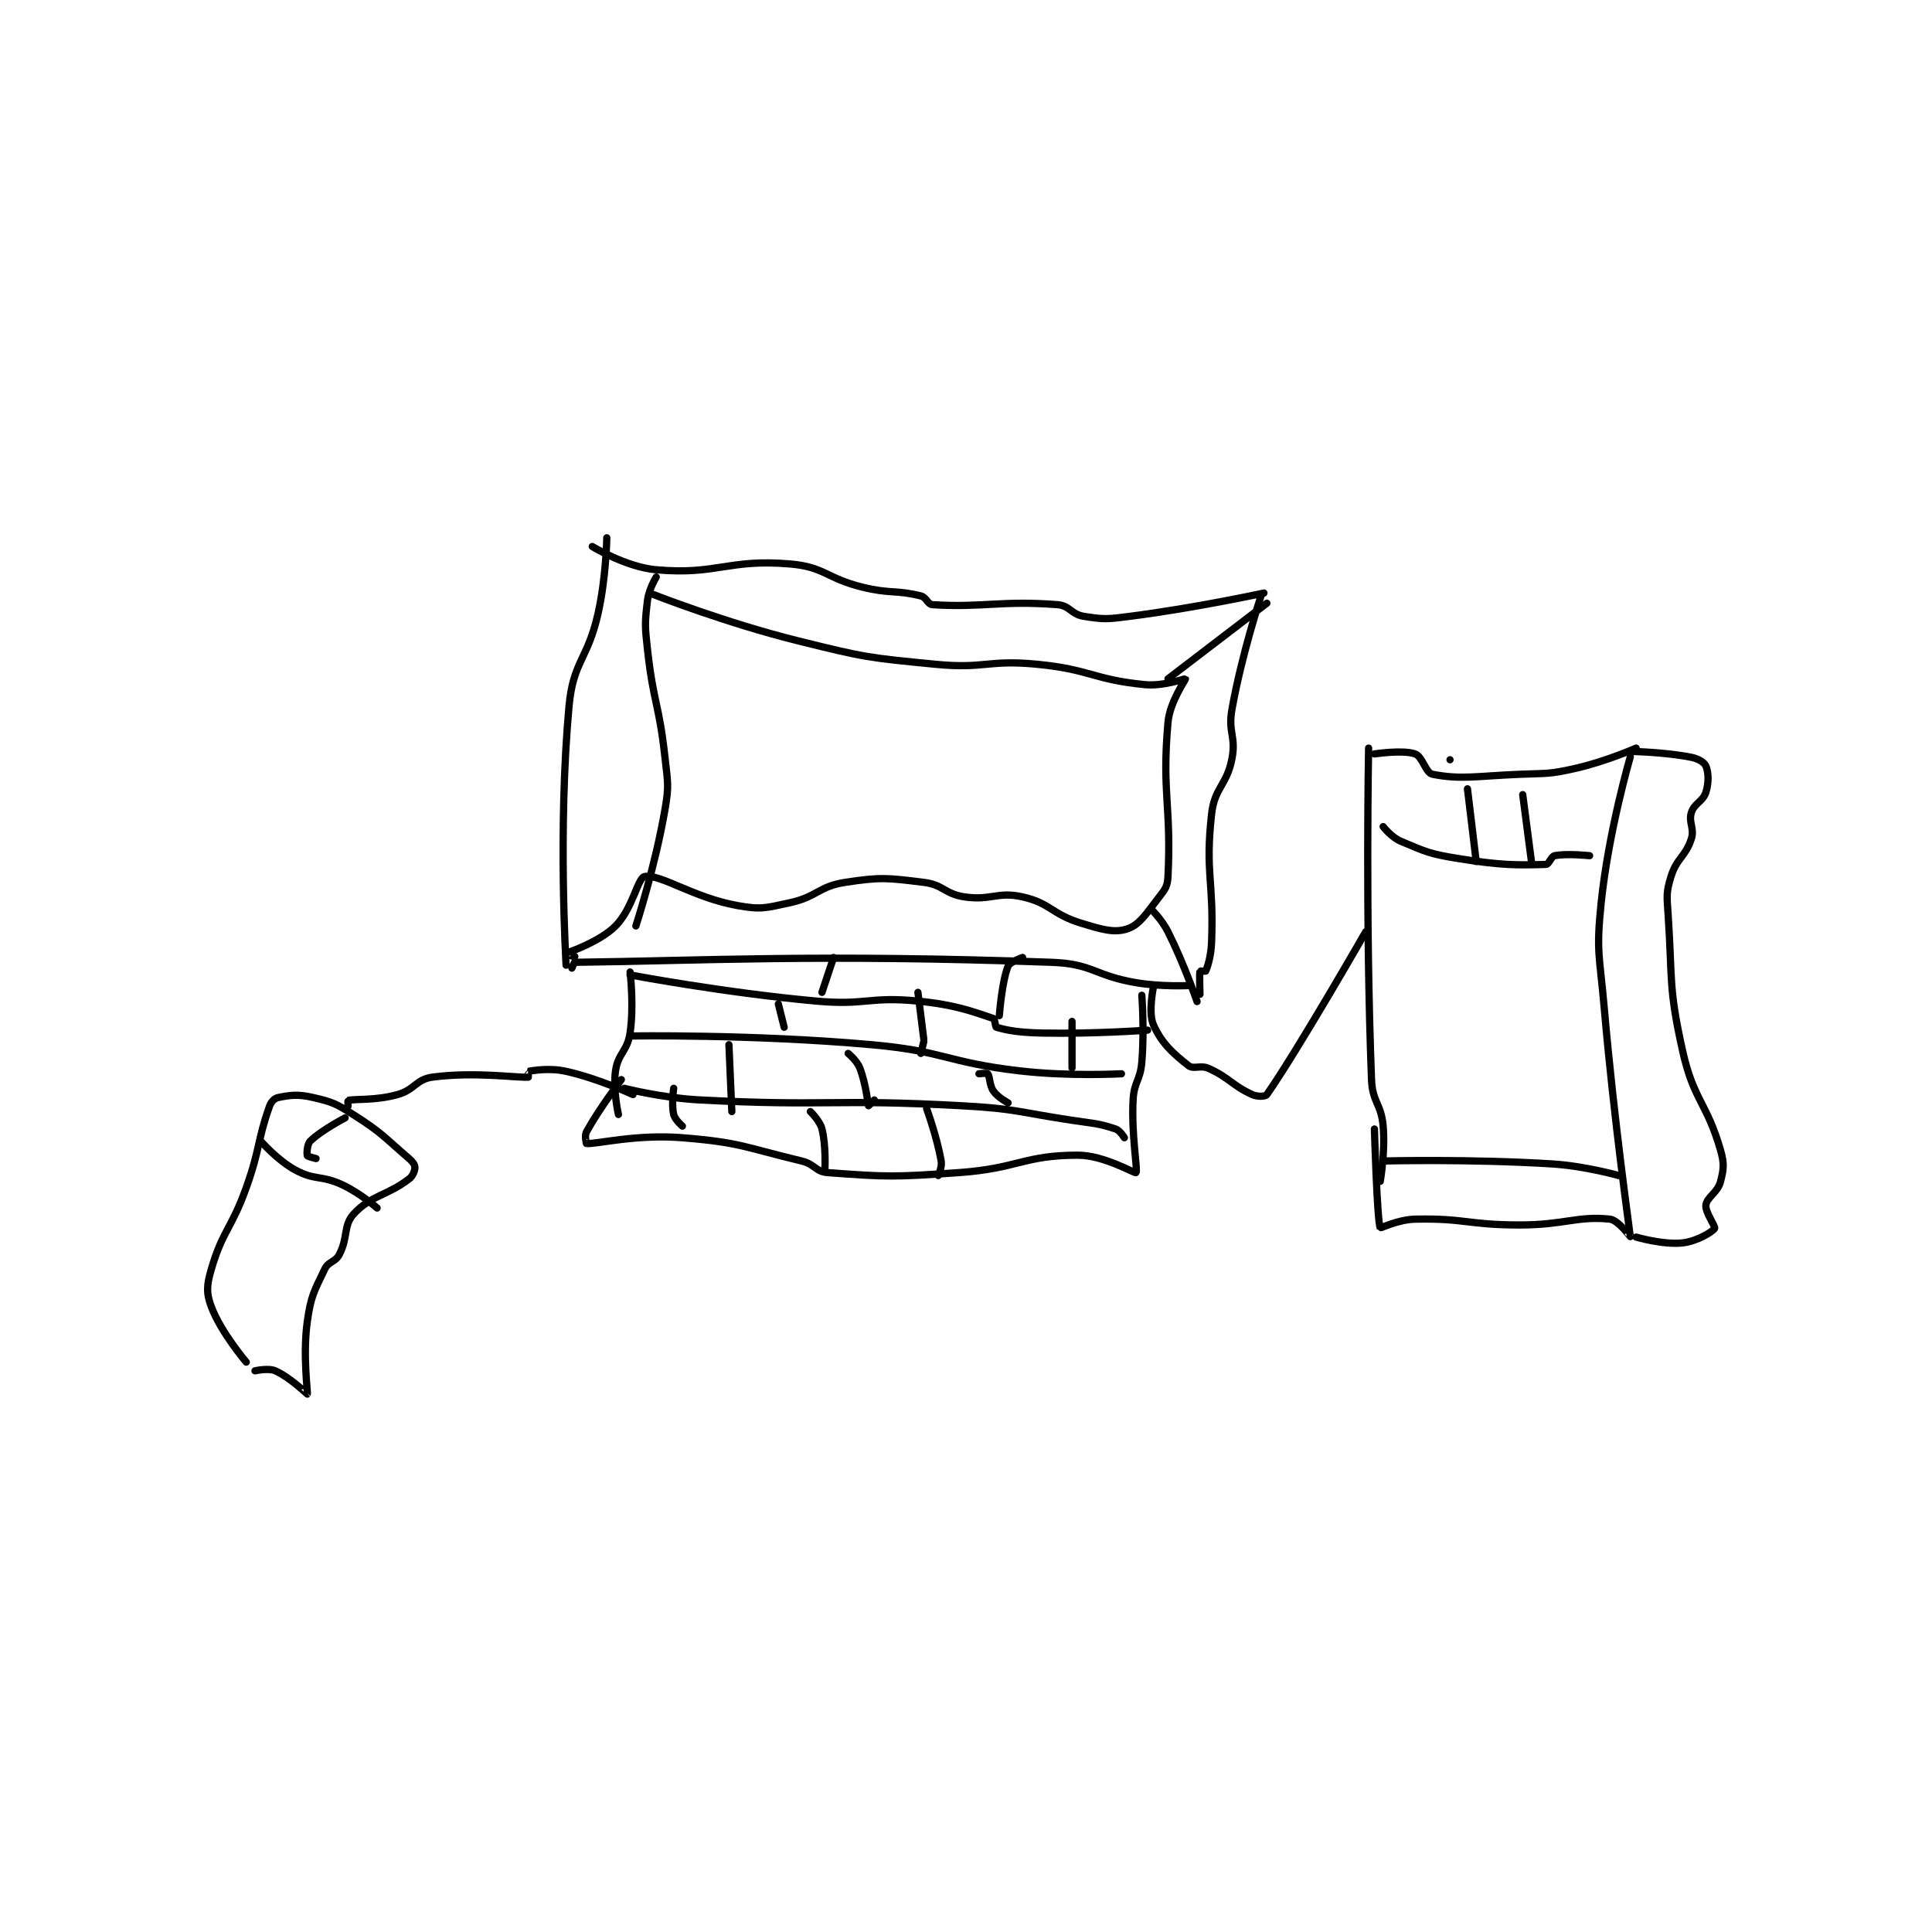 <?xml version="1.0" encoding="utf-8"?>
<!DOCTYPE svg PUBLIC "-//W3C//DTD SVG 1.1//EN" "http://www.w3.org/Graphics/SVG/1.1/DTD/svg11.dtd">
<svg viewBox="0 0 800 800" preserveAspectRatio="xMinYMin meet" xmlns="http://www.w3.org/2000/svg" version="1.1">
<g fill="none" stroke="black" stroke-linecap="round" stroke-linejoin="round" stroke-width="2.491">
<g transform="translate(87.52,222.687) scale(1.204) translate(-31.5,-70.333)">
<path id="0" d="M167.5 70.333 C167.5 70.333 167.296 83.858 164.5 96.333 C160.91 112.349 155.922 112.696 154.5 128.333 C150.651 170.668 153.479 216.43 153.5 217.333 C153.501 217.363 156.5 214.333 156.5 214.333 "/>
<path id="1" d="M392.5 90.333 C392.5 90.333 385.919 110.185 382.5 129.333 C381.075 137.315 383.996 138.64 382.5 146.333 C380.708 155.548 376.519 156.158 375.5 165.333 C373.232 185.746 376.298 187.788 375.5 209.333 C375.317 214.266 374.166 217.668 373.5 219.333 C373.451 219.457 371.515 219.274 371.5 219.333 C371.265 220.274 371.5 227.333 371.5 227.333 "/>
<path id="2" d="M393.5 89.333 C393.5 89.333 370.29 94.393 347.5 97.333 C339.747 98.334 338.642 98.476 331.5 97.333 C327.197 96.645 326.736 93.659 322.5 93.333 C302.929 91.828 296.844 94.44 279.5 93.333 C277.809 93.225 277.475 90.827 275.5 90.333 C266.87 88.176 265.156 89.694 255.5 87.333 C242.946 84.264 242.472 80.345 230.5 79.333 C209.13 77.527 205.541 83.19 184.5 81.333 C174.074 80.413 162.5 73.333 162.5 73.333 "/>
<path id="3" d="M155.5 218.333 C155.5 218.333 156.232 216.337 156.5 216.333 C199.429 215.813 240.878 213.446 320.5 216.333 C334.703 216.849 335.069 220.877 349.5 223.333 C358.185 224.812 367.5 224.333 367.5 224.333 "/>
<path id="4" d="M175.5 219.667 C175.5 219.667 176.912 231.063 175.5 240.667 C174.576 246.948 171.373 247.554 170.5 253.667 C169.554 260.288 171.5 268.667 171.5 268.667 "/>
<path id="5" d="M351.5 227.667 C351.5 227.667 352.428 239.537 351.5 250.667 C350.966 257.079 348.833 257.336 348.5 263.667 C347.868 275.67 350.183 287.984 349.5 288.667 C349.102 289.065 338.583 282.667 329.5 282.667 C310.879 282.667 308.892 287.244 288.5 288.667 C266.344 290.212 263.99 290.185 243.5 288.667 C239.267 288.353 239.09 285.768 234.5 284.667 C214.719 279.919 213.534 278.291 193.5 276.667 C177.704 275.386 164.114 278.886 160.5 278.667 C160.473 278.665 159.794 275.96 160.5 274.667 C164.829 266.73 172.5 256.667 172.5 256.667 "/>
<path id="6" d="M175.5 220.667 C175.5 220.667 207.669 226.773 239.5 229.667 C256.688 231.229 257.609 228.005 274.5 229.667 C287.333 230.929 293.208 233.236 300.5 235.667 C301.021 235.84 301.056 238.536 301.5 238.667 C305.411 239.817 309.576 240.514 317.5 240.667 C335.277 241.008 353.5 239.667 353.5 239.667 "/>
<path id="7" d="M175.5 241.667 C175.5 241.667 217.592 241.003 258.5 244.667 C283.951 246.946 284.097 250.713 309.5 253.667 C326.64 255.66 344.5 254.667 344.5 254.667 "/>
<path id="8" d="M173.5 259.667 C173.5 259.667 186.542 262.996 199.5 263.667 C244.051 265.971 244.844 263.224 289.5 265.667 C308.467 266.704 308.596 267.813 327.5 270.667 C335.038 271.804 336.459 271.653 342.5 273.667 C344.01 274.17 345.5 276.667 345.5 276.667 "/>
<path id="9" d="M327.5 236.667 L327.5 252.667 "/>
<path id="10" d="M274.5 226.667 L276.5 242.667 "/>
<path id="11" d="M276.5 243.667 L275.5 247.667 "/>
<path id="12" d="M226.5 230.667 L228.5 238.667 "/>
<path id="13" d="M209.5 244.667 L210.5 267.667 "/>
<path id="14" d="M457.5 146.667 L457.5 146.667 "/>
<path id="15" d="M250.5 247.667 C250.5 247.667 253.499 250.094 254.5 252.667 C256.663 258.227 257.351 265.338 257.5 265.667 C257.511 265.692 259.5 263.667 259.5 263.667 "/>
<path id="16" d="M295.5 254.667 C295.5 254.667 298.234 254.347 298.5 254.667 C299.317 255.647 299.029 258.566 300.5 260.667 C301.99 262.796 305.5 264.667 305.5 264.667 "/>
<path id="17" d="M277.5 266.667 C277.5 266.667 281.074 276.469 282.5 284.667 C282.865 286.763 281.5 289.667 281.5 289.667 "/>
<path id="18" d="M237.5 267.667 C237.5 267.667 240.78 270.788 241.5 273.667 C242.965 279.526 242.5 287.667 242.5 287.667 "/>
<path id="19" d="M190.5 259.667 C190.5 259.667 189.701 265.206 190.5 268.667 C190.916 270.471 193.5 272.667 193.5 272.667 "/>
<path id="20" d="M310.5 214.667 C310.5 214.667 306.091 216.19 305.5 217.667 C303.349 223.043 302.5 234.667 302.5 234.667 "/>
<path id="21" d="M245.5 214.667 L241.5 226.667 "/>
<path id="22" d="M429.5 142.667 C429.5 142.667 428.371 201.302 430.5 256.667 C430.802 264.509 433.835 264.907 434.5 272.667 C435.27 281.647 433.5 291.667 433.5 291.667 "/>
<path id="23" d="M519.5 145.667 C519.5 145.667 512.076 171.053 509.5 195.667 C507.689 212.975 508.949 213.824 510.5 231.667 C513.93 271.114 519.481 309.959 519.5 310.667 C519.501 310.722 515.278 304.959 512.5 304.667 C501.294 303.487 496.889 306.667 481.5 306.667 C463.629 306.667 462.675 304.309 445.5 304.667 C439.738 304.787 433.575 307.834 433.5 307.667 C432.413 305.26 431.5 273.667 431.5 273.667 "/>
<path id="24" d="M521.5 142.667 C521.5 142.667 510.993 147.306 500.5 149.667 C491.459 151.701 490.973 151.28 481.5 151.667 C466.607 152.274 461.347 153.581 451.5 151.667 C449.084 151.197 448.064 145.564 445.5 144.667 C441.252 143.18 431.5 144.667 431.5 144.667 "/>
<path id="25" d="M434.5 169.667 C434.5 169.667 437.329 173.325 440.5 174.667 C449.307 178.393 450.537 179.073 460.5 180.667 C474.912 182.972 480.215 182.978 490.5 182.667 C491.562 182.635 492.239 179.919 493.5 179.667 C497.703 178.826 505.5 179.667 505.5 179.667 "/>
<path id="26" d="M463.5 156.667 L466.5 181.667 "/>
<path id="27" d="M482.5 158.667 L485.5 181.667 "/>
<path id="28" d="M434.5 284.667 C434.5 284.667 463.925 283.903 492.5 285.667 C503.941 286.373 515.5 289.667 515.5 289.667 "/>
<path id="29" d="M520.5 143.833 C520.5 143.833 531.607 144.055 540.5 145.833 C542.941 146.322 544.983 147.591 545.5 148.833 C546.416 151.032 546.554 154.462 545.5 157.833 C544.498 161.041 541.502 161.626 540.5 164.833 C539.446 168.205 541.649 170.221 540.5 173.833 C538.555 179.945 535.451 180.493 533.5 186.833 C531.787 192.402 532.078 193.502 532.5 199.833 C534.045 223.005 532.575 224.669 537.5 246.833 C541.277 263.827 545.793 264.54 550.5 280.833 C551.871 285.58 551.656 287.442 550.5 291.833 C549.521 295.553 545.843 297.089 545.5 299.833 C545.197 302.26 548.891 307.197 548.5 307.833 C547.751 309.05 542.394 312.29 537.5 312.833 C530.818 313.576 521.5 310.833 521.5 310.833 "/>
<path id="30" d="M428.5 205.833 C428.5 205.833 405.277 246.359 394.5 261.833 C394.029 262.51 391.293 262.64 389.5 261.833 C382.668 258.759 381.803 256.153 374.5 252.833 C371.648 251.537 369.34 253.286 367.5 251.833 C362.053 247.533 358.276 244.079 355.5 237.833 C353.633 233.634 355.5 224.833 355.5 224.833 "/>
<path id="31" d="M184.5 83.833 C184.5 83.833 181.964 87.971 181.5 91.833 C180.558 99.688 180.579 100.545 181.5 108.833 C183.541 127.198 185.496 127.467 187.5 145.833 C188.458 154.613 188.962 155.352 187.5 163.833 C184.11 183.493 177.5 203.833 177.5 203.833 "/>
<path id="32" d="M183.5 89.833 C183.5 89.833 208.329 99.606 233.5 105.833 C256.348 111.487 257.169 111.557 280.5 113.833 C297.59 115.501 298.465 112.177 315.5 113.833 C333.84 115.616 334.823 119.1 352.5 120.833 C358.975 121.468 366.407 118.683 366.5 118.833 C366.658 119.091 361.132 126.67 360.5 133.833 C358.343 158.281 361.717 162.494 360.5 186.833 C360.336 190.117 359.603 191.13 357.5 193.833 C353.094 199.498 350.798 203.401 346.5 204.833 C342.007 206.331 337.764 205.053 330.5 202.833 C320.551 199.793 320.079 195.989 310.5 193.833 C301.802 191.876 299.726 195.19 290.5 193.833 C283.702 192.834 283.285 189.661 276.5 188.833 C263.962 187.304 261.894 186.947 249.5 188.833 C240.29 190.235 239.873 193.807 230.5 195.833 C222.177 197.633 220.591 198.29 212.5 196.833 C197.154 194.071 186.053 185.908 180.5 186.833 C178.151 187.225 176.366 197.967 170.5 203.833 C165.068 209.265 154.5 212.833 154.5 212.833 "/>
<path id="33" d="M360.5 118.833 L394.5 92.833 "/>
<path id="34" d="M354.5 197.833 C354.5 197.833 358.367 201.568 360.5 205.833 C366.123 217.079 370.5 229.833 370.5 229.833 "/>
<path id="35" d="M43.5 353.833 C43.5 353.833 34.789 343.604 31.5 334.833 C29.68 329.981 29.887 327.346 31.5 321.833 C35.411 308.47 38.428 308.036 43.5 293.833 C48.348 280.259 47.233 277.859 51.5 265.833 C52.062 264.248 53.239 263.086 54.5 262.833 C58.703 261.993 61.255 261.623 66.5 262.833 C73.225 264.385 74.376 264.936 80.5 268.833 C90.311 275.077 90.763 276.344 99.5 283.833 C100.754 284.908 101.5 285.994 101.5 286.833 C101.5 287.953 100.875 289.786 99.5 290.833 C91.835 296.673 86.378 296.465 80.5 302.833 C76.796 306.847 78.605 310.933 75.5 316.833 C74.075 319.541 71.791 319.135 70.5 321.833 C66.856 329.453 65.724 331.063 64.5 339.833 C62.876 351.474 64.742 364.46 64.5 364.833 C64.492 364.846 58.471 359.043 53.5 356.833 C51.11 355.771 46.5 356.833 46.5 356.833 "/>
<path id="36" d="M48.5 277.833 C48.5 277.833 54.258 284.49 60.5 287.833 C67.217 291.432 69.265 289.474 76.5 292.833 C82.706 295.714 88.5 300.833 88.5 300.833 "/>
<path id="37" d="M77.5 269.833 C77.5 269.833 69.143 274.191 65.5 277.833 C64.407 278.926 64.279 282.17 64.5 282.833 C64.595 283.118 67.5 283.833 67.5 283.833 "/>
<path id="38" d="M78.5 265.833 C78.5 265.833 78.43 263.85 78.5 263.833 C81.081 263.226 87.822 263.951 95.5 261.833 C101.473 260.186 101.858 256.586 107.5 255.833 C122.045 253.894 136.39 256.082 140.5 255.833 C140.515 255.832 140.462 253.839 140.5 253.833 C142.087 253.589 147.645 252.532 153.5 253.833 C164.66 256.313 176.5 261.833 176.5 261.833 "/>
</g>
</g>
</svg>
